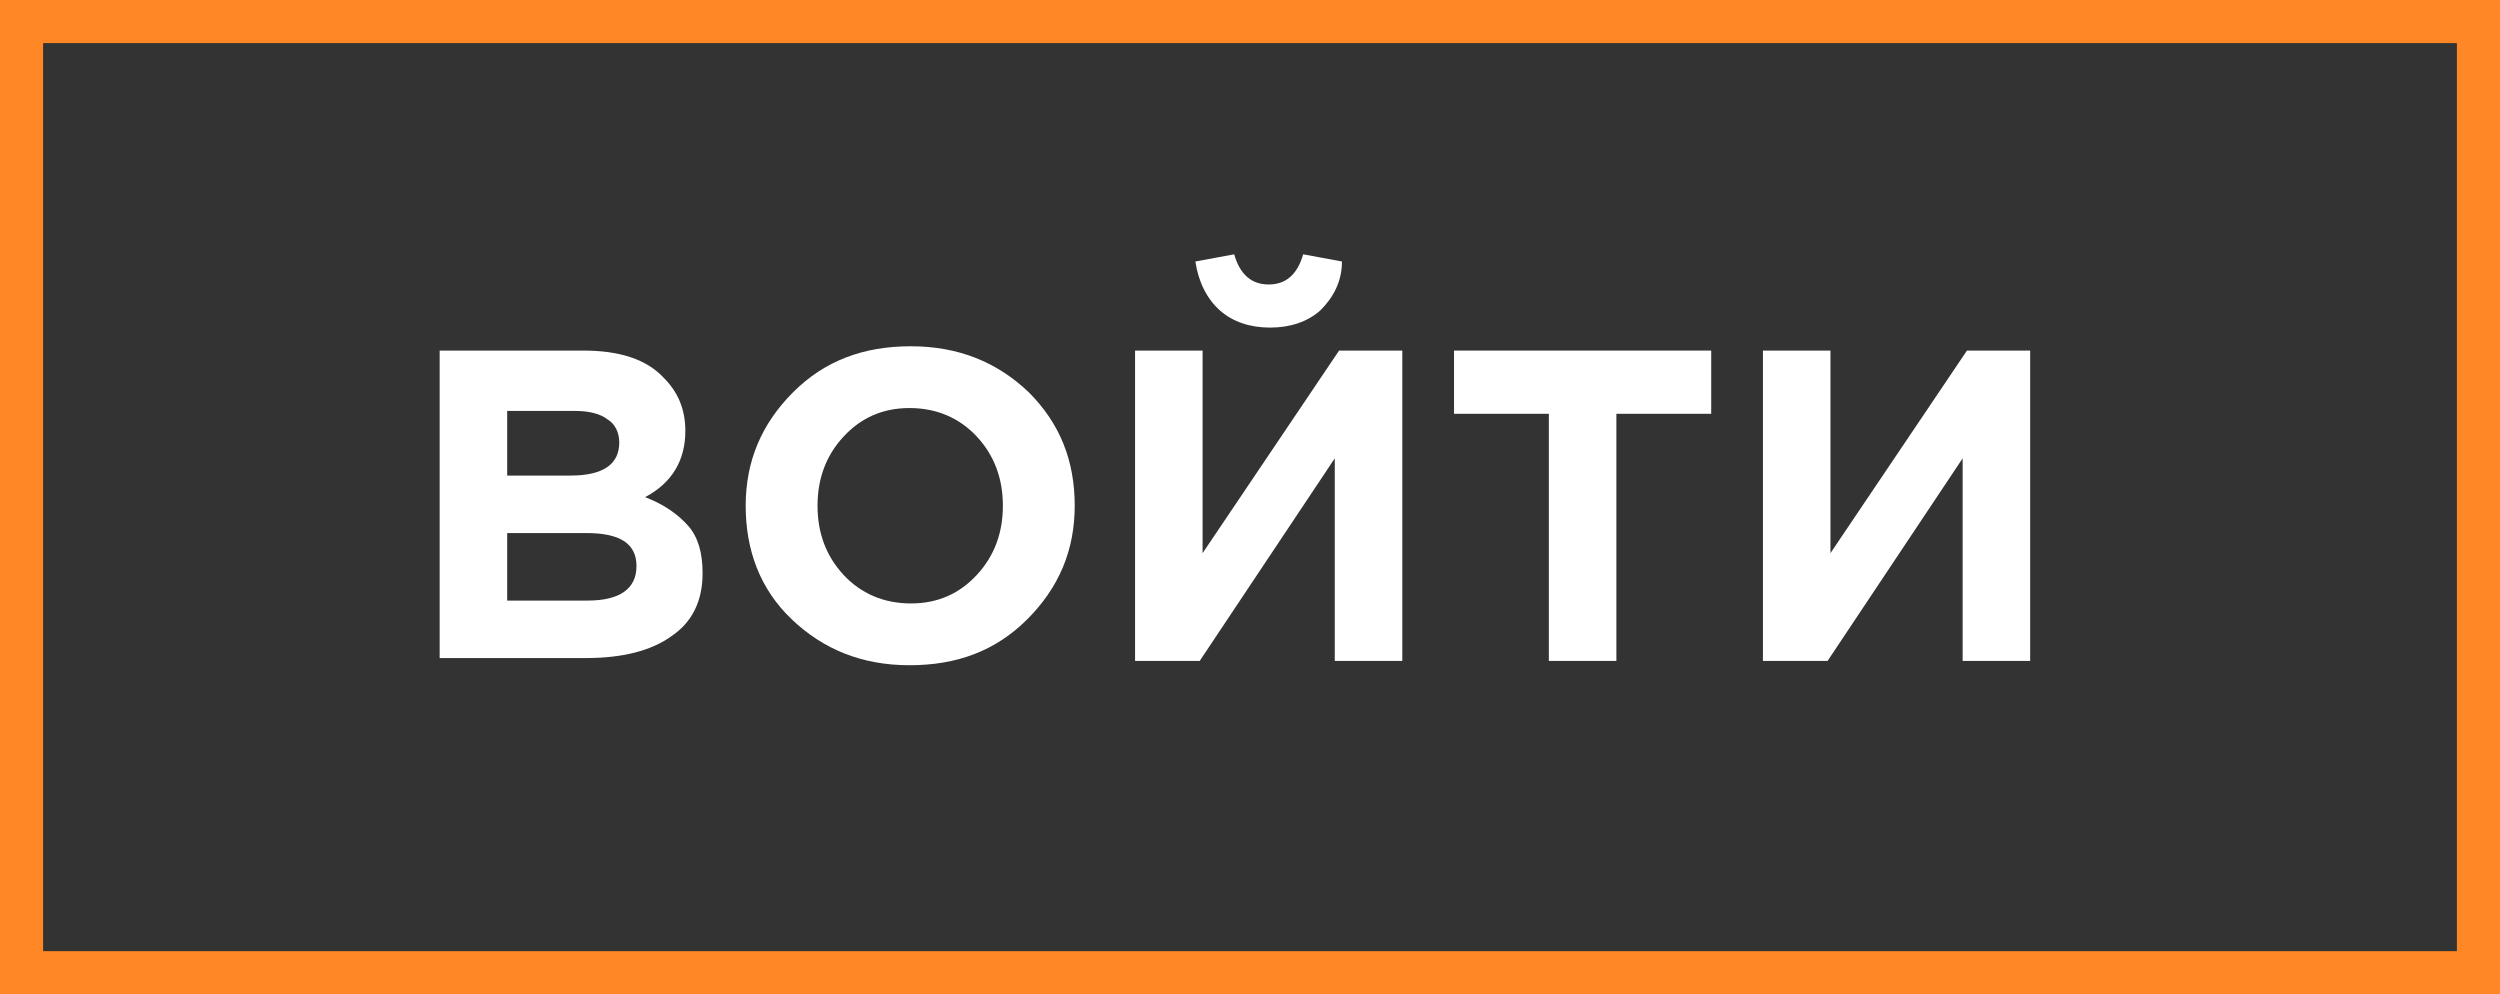 <?xml version="1.0" encoding="utf-8"?>
<!-- Generator: Adobe Illustrator 24.1.1, SVG Export Plug-In . SVG Version: 6.00 Build 0)  -->
<svg version="1.1" id="inactive" xmlns="http://www.w3.org/2000/svg" xmlns:xlink="http://www.w3.org/1999/xlink" x="0px" y="0px"
	 viewBox="0 0 174 69.2" style="enable-background:new 0 0 174 69.2;" xml:space="preserve">
<rect x="0" y="0" width="174" height="69.2" fill="#333333" stroke="none"/>
<style type="text/css">
	.st0{fill:none;stroke:#FF8726;stroke-width:3;}
	.st1{enable-background:new    ;}
	.st2{fill:#FFFFFF;}
</style>
<path id="Rectangle_3_copy" class="st0" d="M1.5,1.5h171v66.2H1.5V1.5z"/>
<g class="st1">
	<path class="st2" d="M30.6,46V24.4h10c2.5,0,4.4,0.6,5.6,1.9c1,1,1.5,2.2,1.5,3.7c0,2-0.9,3.6-2.8,4.6c1.3,0.5,2.3,1.2,3,2
		c0.7,0.8,1,1.9,1,3.3c0,1.9-0.7,3.4-2.2,4.4c-1.4,1-3.4,1.5-5.9,1.5H30.6z M35.3,33.1h4.4c2.3,0,3.4-0.8,3.4-2.3
		c0-0.7-0.3-1.3-0.8-1.6c-0.5-0.4-1.3-0.6-2.3-0.6h-4.7V33.1z M35.3,41.8h5.6c2.2,0,3.4-0.8,3.4-2.4c0-1.6-1.2-2.3-3.5-2.3h-5.5
		V41.8z"/>
	<path class="st2" d="M71.5,43.1c-2.2,2.2-4.9,3.2-8.2,3.2c-3.3,0-6-1.1-8.2-3.2s-3.2-4.8-3.2-7.9c0-3.1,1.1-5.7,3.3-7.9
		c2.2-2.2,4.9-3.2,8.2-3.2s6,1.1,8.2,3.2c2.2,2.2,3.2,4.8,3.2,7.9C74.8,38.3,73.7,40.9,71.5,43.1z M58.7,40c1.2,1.3,2.8,2,4.7,2
		c1.9,0,3.4-0.7,4.6-2c1.2-1.3,1.8-2.9,1.8-4.8c0-1.9-0.6-3.5-1.8-4.8c-1.2-1.3-2.8-2-4.7-2c-1.9,0-3.4,0.7-4.6,2
		c-1.2,1.3-1.8,2.9-1.8,4.8C56.9,37.1,57.5,38.7,58.7,40z"/>
	<path class="st2" d="M97.6,24.4V46h-4.7V31.9L83.5,46H79V24.4h4.7v14.1l9.5-14.1H97.6z M91.9,21.6c-0.9,0.8-2.1,1.2-3.5,1.2
		c-1.4,0-2.6-0.4-3.5-1.2c-0.9-0.8-1.5-2-1.7-3.4l2.7-0.5c0.4,1.4,1.2,2.1,2.4,2.1c1.2,0,2-0.7,2.4-2.1l2.7,0.5
		C93.4,19.6,92.8,20.7,91.9,21.6z"/>
	<path class="st2" d="M107.8,46V28.8h-6.6v-4.4h17.9v4.4h-6.6V46H107.8z"/>
	<path class="st2" d="M141.3,24.4V46h-4.7V31.9L127.2,46h-4.5V24.4h4.7v14.1l9.5-14.1H141.3z"/>
</g>
</svg>
